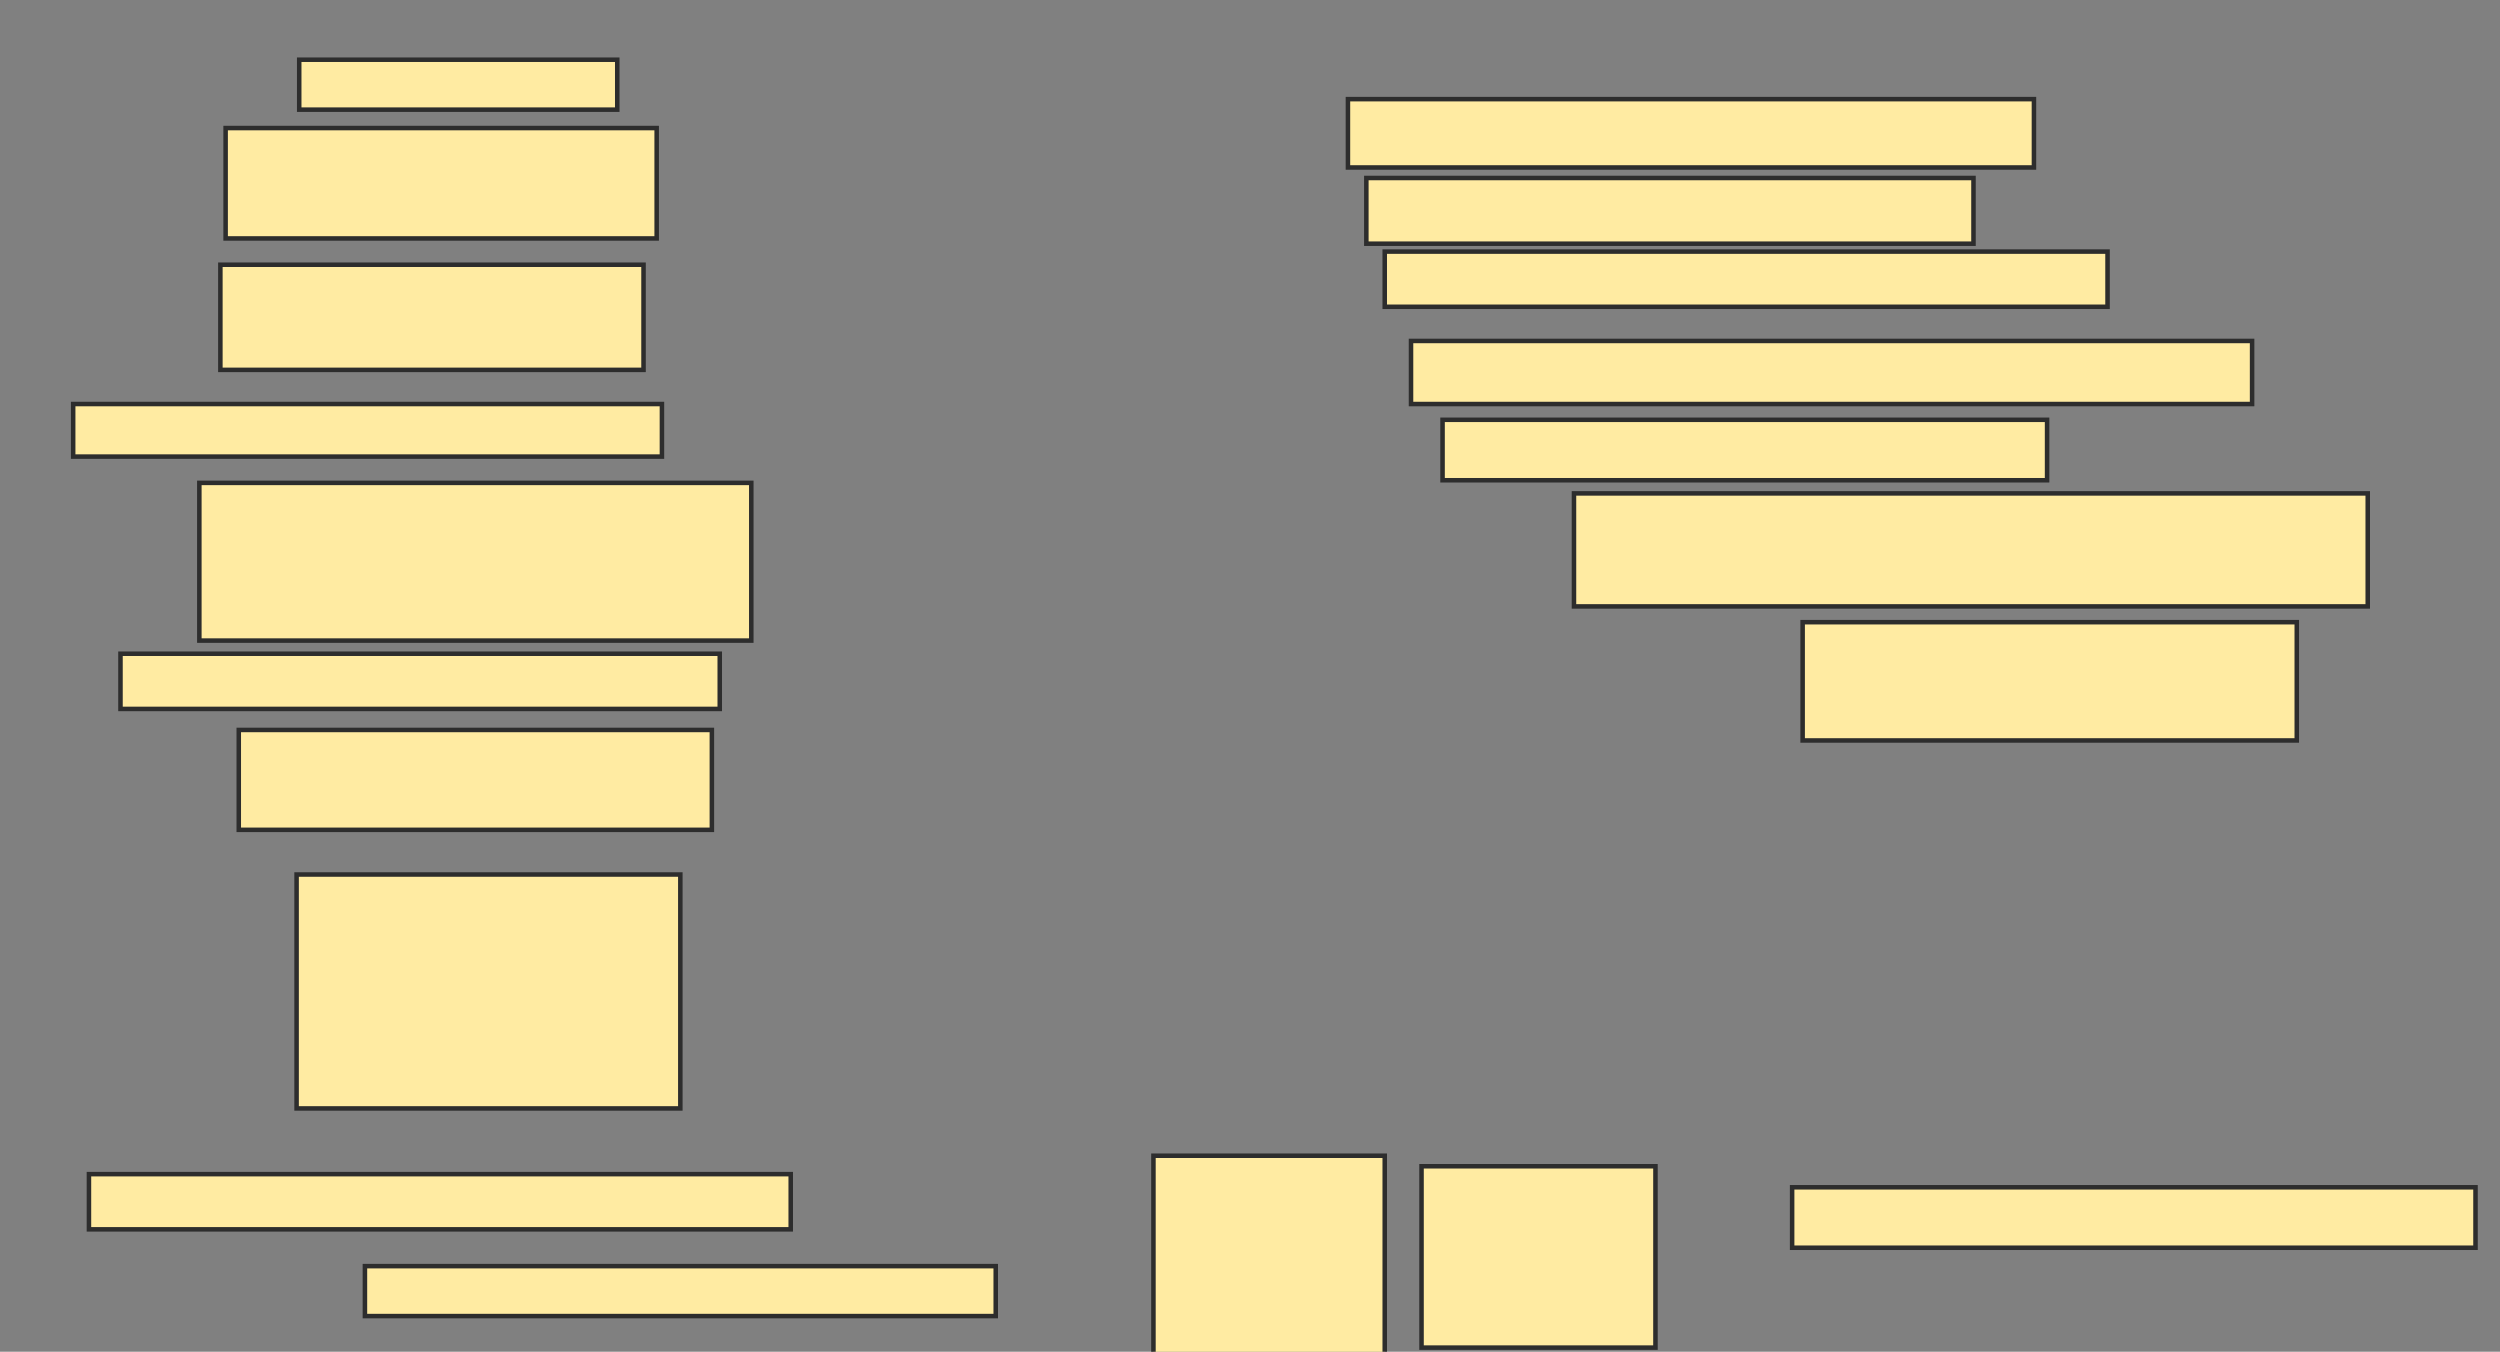 <svg xmlns="http://www.w3.org/2000/svg" width="553" height="299">
 <rect width="100%" height="100%" fill="#808080" stroke="none"/>
 <!-- Created with Image Occlusion Enhanced -->
 <g>
  <title>Labels</title>
 </g>
 <g>
  <title>Masks</title>
  <rect id="2737afd0156348bda382b9d10dec0317-ao-1" height="11.047" width="70.349" y="13.209" x="66.186" stroke-linecap="null" stroke-linejoin="null" stroke-dasharray="null" stroke="#2D2D2D" fill="#FFEBA2"/>
  <rect id="2737afd0156348bda382b9d10dec0317-ao-2" height="24.419" width="95.349" y="28.326" x="49.907" stroke-linecap="null" stroke-linejoin="null" stroke-dasharray="null" stroke="#2D2D2D" fill="#FFEBA2"/>
  <rect id="2737afd0156348bda382b9d10dec0317-ao-3" height="23.256" width="93.605" y="58.558" x="48.744" stroke-linecap="null" stroke-linejoin="null" stroke-dasharray="null" stroke="#2D2D2D" fill="#FFEBA2"/>
  <rect id="2737afd0156348bda382b9d10dec0317-ao-4" height="11.628" width="130.233" y="89.372" x="16.186" stroke-linecap="null" stroke-linejoin="null" stroke-dasharray="null" stroke="#2D2D2D" fill="#FFEBA2"/>
  <rect id="2737afd0156348bda382b9d10dec0317-ao-5" height="34.884" width="122.093" y="106.814" x="44.093" stroke-linecap="null" stroke-linejoin="null" stroke-dasharray="null" stroke="#2D2D2D" fill="#FFEBA2"/>
  <rect id="2737afd0156348bda382b9d10dec0317-ao-6" height="12.209" width="132.558" y="144.605" x="26.651" stroke-linecap="null" stroke-linejoin="null" stroke-dasharray="null" stroke="#2D2D2D" fill="#FFEBA2"/>
  <rect id="2737afd0156348bda382b9d10dec0317-ao-7" height="22.093" width="104.651" y="161.465" x="52.814" stroke-linecap="null" stroke-linejoin="null" stroke-dasharray="null" stroke="#2D2D2D" fill="#FFEBA2"/>
  <rect id="2737afd0156348bda382b9d10dec0317-ao-8" height="51.744" width="84.884" y="193.442" x="65.605" stroke-linecap="null" stroke-linejoin="null" stroke-dasharray="null" stroke="#2D2D2D" fill="#FFEBA2"/>
  <rect id="2737afd0156348bda382b9d10dec0317-ao-9" height="12.209" width="155.233" y="259.721" x="19.674" stroke-linecap="null" stroke-linejoin="null" stroke-dasharray="null" stroke="#2D2D2D" fill="#FFEBA2"/>
  <rect id="2737afd0156348bda382b9d10dec0317-ao-10" height="11.047" width="139.535" y="280.07" x="80.721" stroke-linecap="null" stroke-linejoin="null" stroke-dasharray="null" stroke="#2D2D2D" fill="#FFEBA2"/>
  <rect id="2737afd0156348bda382b9d10dec0317-ao-11" height="44.186" width="51.163" y="255.651" x="255.14" stroke-linecap="null" stroke-linejoin="null" stroke-dasharray="null" stroke="#2D2D2D" fill="#FFEBA2"/>
  <rect id="2737afd0156348bda382b9d10dec0317-ao-12" height="40.116" width="51.744" y="257.977" x="314.442" stroke-linecap="null" stroke-linejoin="null" stroke-dasharray="null" stroke="#2D2D2D" fill="#FFEBA2"/>
  
  <rect id="2737afd0156348bda382b9d10dec0317-ao-14" height="13.372" width="151.163" y="262.628" x="396.419" stroke-linecap="null" stroke-linejoin="null" stroke-dasharray="null" stroke="#2D2D2D" fill="#FFEBA2"/>
  <rect id="2737afd0156348bda382b9d10dec0317-ao-15" height="26.163" width="109.302" y="137.628" x="398.744" stroke-linecap="null" stroke-linejoin="null" stroke-dasharray="null" stroke="#2D2D2D" fill="#FFEBA2"/>
  <rect id="2737afd0156348bda382b9d10dec0317-ao-16" height="25" width="175.581" y="109.14" x="348.163" stroke-linecap="null" stroke-linejoin="null" stroke-dasharray="null" stroke="#2D2D2D" fill="#FFEBA2"/>
  <rect id="2737afd0156348bda382b9d10dec0317-ao-17" height="13.372" width="133.721" y="92.86" x="319.093" stroke-linecap="null" stroke-linejoin="null" stroke-dasharray="null" stroke="#2D2D2D" fill="#FFEBA2"/>
  <rect id="2737afd0156348bda382b9d10dec0317-ao-18" height="13.953" width="186.047" y="75.419" x="312.116" stroke-linecap="null" stroke-linejoin="null" stroke-dasharray="null" stroke="#2D2D2D" fill="#FFEBA2"/>
  <rect id="2737afd0156348bda382b9d10dec0317-ao-19" height="12.209" width="159.884" y="55.651" x="306.302" stroke-linecap="null" stroke-linejoin="null" stroke-dasharray="null" stroke="#2D2D2D" fill="#FFEBA2"/>
  <rect id="2737afd0156348bda382b9d10dec0317-ao-20" height="14.535" width="134.302" y="39.372" x="302.233" stroke-linecap="null" stroke-linejoin="null" stroke-dasharray="null" stroke="#2D2D2D" fill="#FFEBA2"/>
  <rect id="2737afd0156348bda382b9d10dec0317-ao-21" height="15.116" width="151.744" y="21.93" x="298.163" stroke-linecap="null" stroke-linejoin="null" stroke-dasharray="null" stroke="#2D2D2D" fill="#FFEBA2"/>
 </g>
</svg>